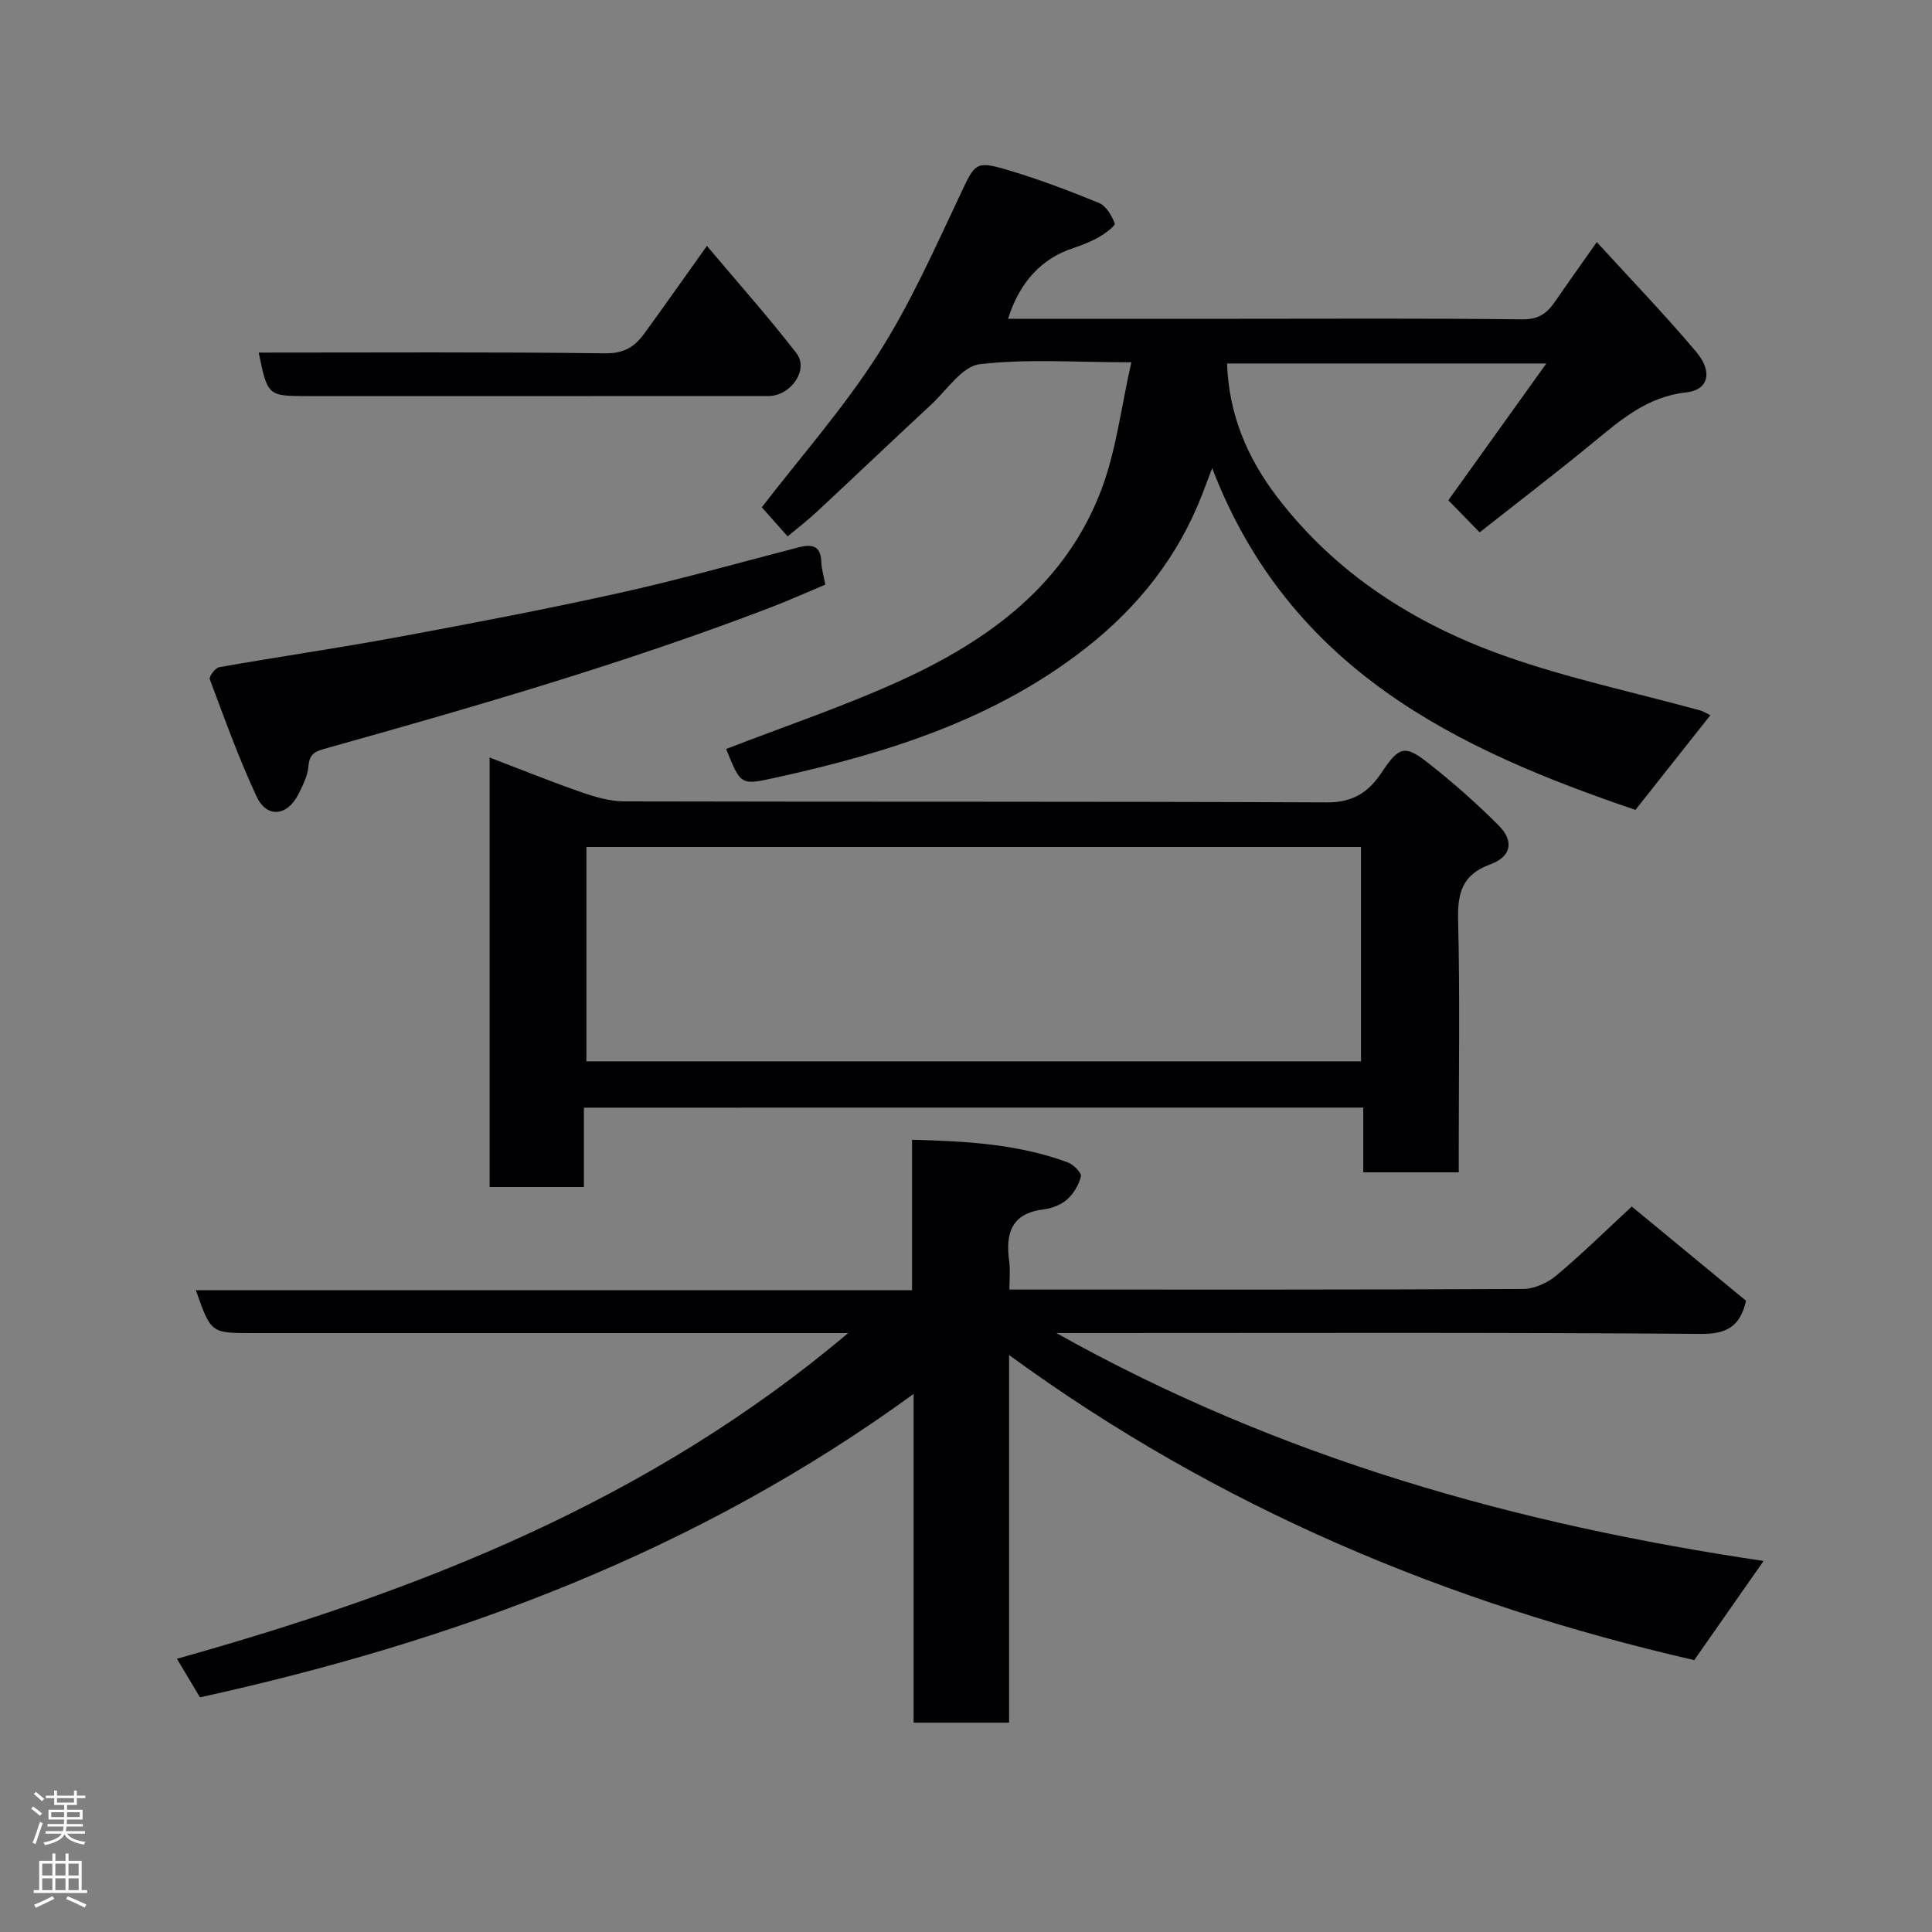<svg enable-background="new 0 0 400 400" viewBox="0 0 400 400" xmlns="http://www.w3.org/2000/svg"><rect x="0" y="0" width="400" height="400" fill="#808080" stroke="none"/><g fill="#010103"><path d="m208.92 280.55v76.11c-6.6 0-12.99 0-19.77 0 0-22.34 0-44.59 0-68.06-44.87 32.68-94.79 51.16-147.75 62.82-1.48-2.48-3.04-5.09-4.77-7.99 50.24-14.08 97.77-32.65 138.97-67.43-2.99 0-4.73 0-6.48 0-38.99 0-77.98 0-116.97 0-8.47 0-8.47 0-11.6-8.87h148.28c0-10.44 0-20.5 0-31.16 11.35.3 22.05.91 32.29 4.71 1.15.43 2.84 2.15 2.67 2.88-.42 1.75-1.52 3.6-2.88 4.8-1.27 1.11-3.18 1.83-4.89 2.04-6.73.84-7.86 5.06-7.07 10.77.24 1.76.04 3.58.04 5.82h4.85c33.82 0 67.65.05 101.47-.12 2.31-.01 5.04-1.23 6.85-2.74 5.32-4.45 10.28-9.34 15.68-14.33 7.81 6.44 15.61 12.87 23.66 19.51-1.09 4.65-3.3 6.91-9.17 6.86-42.32-.33-84.64-.18-126.97-.18-1.77 0-3.55 0-6.66 0 46.51 26.07 95.6 39.66 146.43 47.19-4.75 6.79-9.48 13.55-14.36 20.53-50.61-11.63-98.29-31.36-141.85-63.16z"/><path d="m208.71 66h47.99c19.49 0 38.99-.12 58.48.12 3.32.04 5.09-1.23 6.74-3.63 2.67-3.89 5.42-7.72 8.68-12.37 7.24 7.94 14.2 15.14 20.63 22.79 3.45 4.11 2.46 7.84-2.1 8.33-8.09.87-13.58 5.7-19.39 10.47-7.7 6.32-15.62 12.38-23.39 18.51-2.5-2.56-4.68-4.79-6.49-6.64 6.45-9.01 13.06-18.23 20.29-28.32-22.87 0-44.26 0-66.1 0 .35 10.46 4.14 19.44 10.25 27.48 12.2 16.05 28.62 26.48 47.26 33.07 13.13 4.65 26.87 7.54 40.33 11.25.92.25 1.76.81 2.22 1.02-5.03 6.36-10.14 12.81-15.51 19.6-36.89-12.53-71.59-28.94-87.63-70.76-.92 2.42-1.49 3.94-2.07 5.45-4.97 12.81-13.14 23.17-23.89 31.64-18.96 14.93-41.23 21.89-64.32 26.97-7.31 1.61-7.29 1.7-10.35-5.91 12.09-4.69 24.43-8.83 36.21-14.21 18.29-8.35 34.15-19.94 41.53-39.62 3.03-8.08 4.04-16.92 6.15-26.23-11.56 0-21.6-.76-31.41.4-3.61.43-6.76 5.32-9.99 8.32-7.94 7.37-15.79 14.85-23.71 22.23-1.91 1.78-3.99 3.37-6.05 5.09-1.92-2.16-3.76-4.23-5.35-6.02 7.92-10.29 16.86-20.42 24.06-31.67 6.72-10.51 11.83-22.09 17.19-33.42 2.81-5.93 2.98-6.72 9.32-4.85 6.53 1.92 12.93 4.34 19.23 6.92 1.48.61 2.66 2.62 3.27 4.25.18.48-1.95 2.07-3.22 2.8-1.68.96-3.53 1.69-5.37 2.3-6.5 2.13-11.12 7.04-13.49 14.64z"/><path d="m120.89 229.33v16.43c-6.63 0-12.89 0-19.52 0 0-29.39 0-58.78 0-88.92 6.41 2.44 12.63 4.97 18.97 7.17 2.88 1 5.98 1.91 8.98 1.91 48.47.12 96.93-.01 145.4.21 5.4.03 8.6-2.1 11.33-6.19 3.63-5.43 4.78-5.8 9.71-1.92 5.09 4.01 9.99 8.33 14.56 12.92 3.19 3.21 2.59 6.43-1.76 8.01-5.91 2.16-6.81 6-6.67 11.66.38 15.65.13 31.31.13 46.96v5.15c-6.68 0-12.95 0-19.77 0 0-4.29 0-8.68 0-13.4-53.92.01-107.28.01-161.36.01zm160.89-53.97c-53.79 0-107.15 0-160.37 0v44.38h160.37c0-14.87 0-29.46 0-44.38z"/><path d="m170.87 121.04c-3.78 1.58-7.6 3.31-11.51 4.8-29.92 11.44-60.65 20.36-91.46 28.99-2.38.67-3.82.96-4.04 3.81-.16 2.02-1.2 4.05-2.15 5.92-2.27 4.43-6.49 4.84-8.57.39-3.69-7.9-6.64-16.15-9.71-24.33-.2-.54 1.14-2.35 1.96-2.49 12.2-2.15 24.47-3.92 36.65-6.17 15.52-2.87 31.03-5.83 46.44-9.25 12.36-2.74 24.55-6.21 36.82-9.38 2.67-.69 4.63-.48 4.74 2.98.04 1.41.47 2.81.83 4.73z"/><path d="m53.56 73c24.25 0 48.04-.15 71.83.15 3.89.05 6.08-1.45 8.03-4.13 4.11-5.64 8.12-11.36 12.94-18.11 6.46 7.68 12.77 14.75 18.55 22.24 2.61 3.38-1.18 8.84-5.79 8.84-30.62.02-61.24.01-91.85.01-1.16 0-2.33 0-3.49 0-8.36 0-8.36 0-10.22-9z"/></g><path d="m6.44 374.46.42-.45c.65.47 1.27.95 1.85 1.44l-.45.49c-.65-.56-1.25-1.06-1.82-1.48m.93 7.33-.63-.26c.55-1.36 1.05-2.8 1.52-4.33.19.1.38.19.59.27-.46 1.29-.95 2.73-1.48 4.32m-.38-10.38.44-.42c.43.34 1.01.82 1.74 1.44l-.49.49c-.53-.51-1.09-1.01-1.69-1.51m2.5.35h1.72v-1.04h.59v1.04h3.52v-1.04h.59v1.04h1.75v.53h-1.75v1.42h-2.03v.97h3.22v2.03h-3.24c0 .35-.01.66-.03.93h3.32v.53h-3.37c-.03.27-.08.58-.15.94h3.96v.53h-3.71c.67.92 1.93 1.48 3.79 1.68-.13.24-.23.44-.29.59-2.13-.38-3.48-1.08-4.04-2.12-.43.97-1.77 1.72-4.03 2.23-.09-.19-.2-.37-.33-.55 2.1-.42 3.37-1.03 3.81-1.83h-3.36v-.53h3.58c.08-.29.13-.61.16-.94h-3.33v-.53h3.39c.02-.27.04-.58.04-.93h-3.23v-2.03h3.25v-.97h-2.07v-1.42h-1.73zm1.12 3.44v1h2.65c.01-.3.02-.44.01-.4v-.25-.35zm1.19-2h3.52v-.91h-3.52zm4.71 2h-2.63v.59c0 .16-.01.28-.01.4h2.64z" fill="#fcfafa"/><path d="m13.56 383.74h.63v1.52h2.72v6.07h1.13v.6h-11.06v-.6h1.13v-6.07h2.73v-1.52h.63v1.52h2.1v-1.52zm-2.69 8.83.38.56c-1.24.63-2.53 1.25-3.85 1.85-.1-.21-.21-.42-.34-.63 1.36-.55 2.63-1.15 3.81-1.78m-2.13-4.27h2.1v-2.45h-2.1zm0 3.04h2.1v-2.46h-2.1zm2.72-3.04h2.1v-2.45h-2.1zm0 3.04h2.1v-2.46h-2.1zm6.07 3.6c-1.41-.71-2.7-1.3-3.86-1.78l.35-.56c1.45.62 2.75 1.19 3.88 1.72zm-1.25-9.09h-2.1v2.45h2.1zm-2.09 5.49h2.1v-2.46h-2.1z" fill="#fcfafa"/></svg>